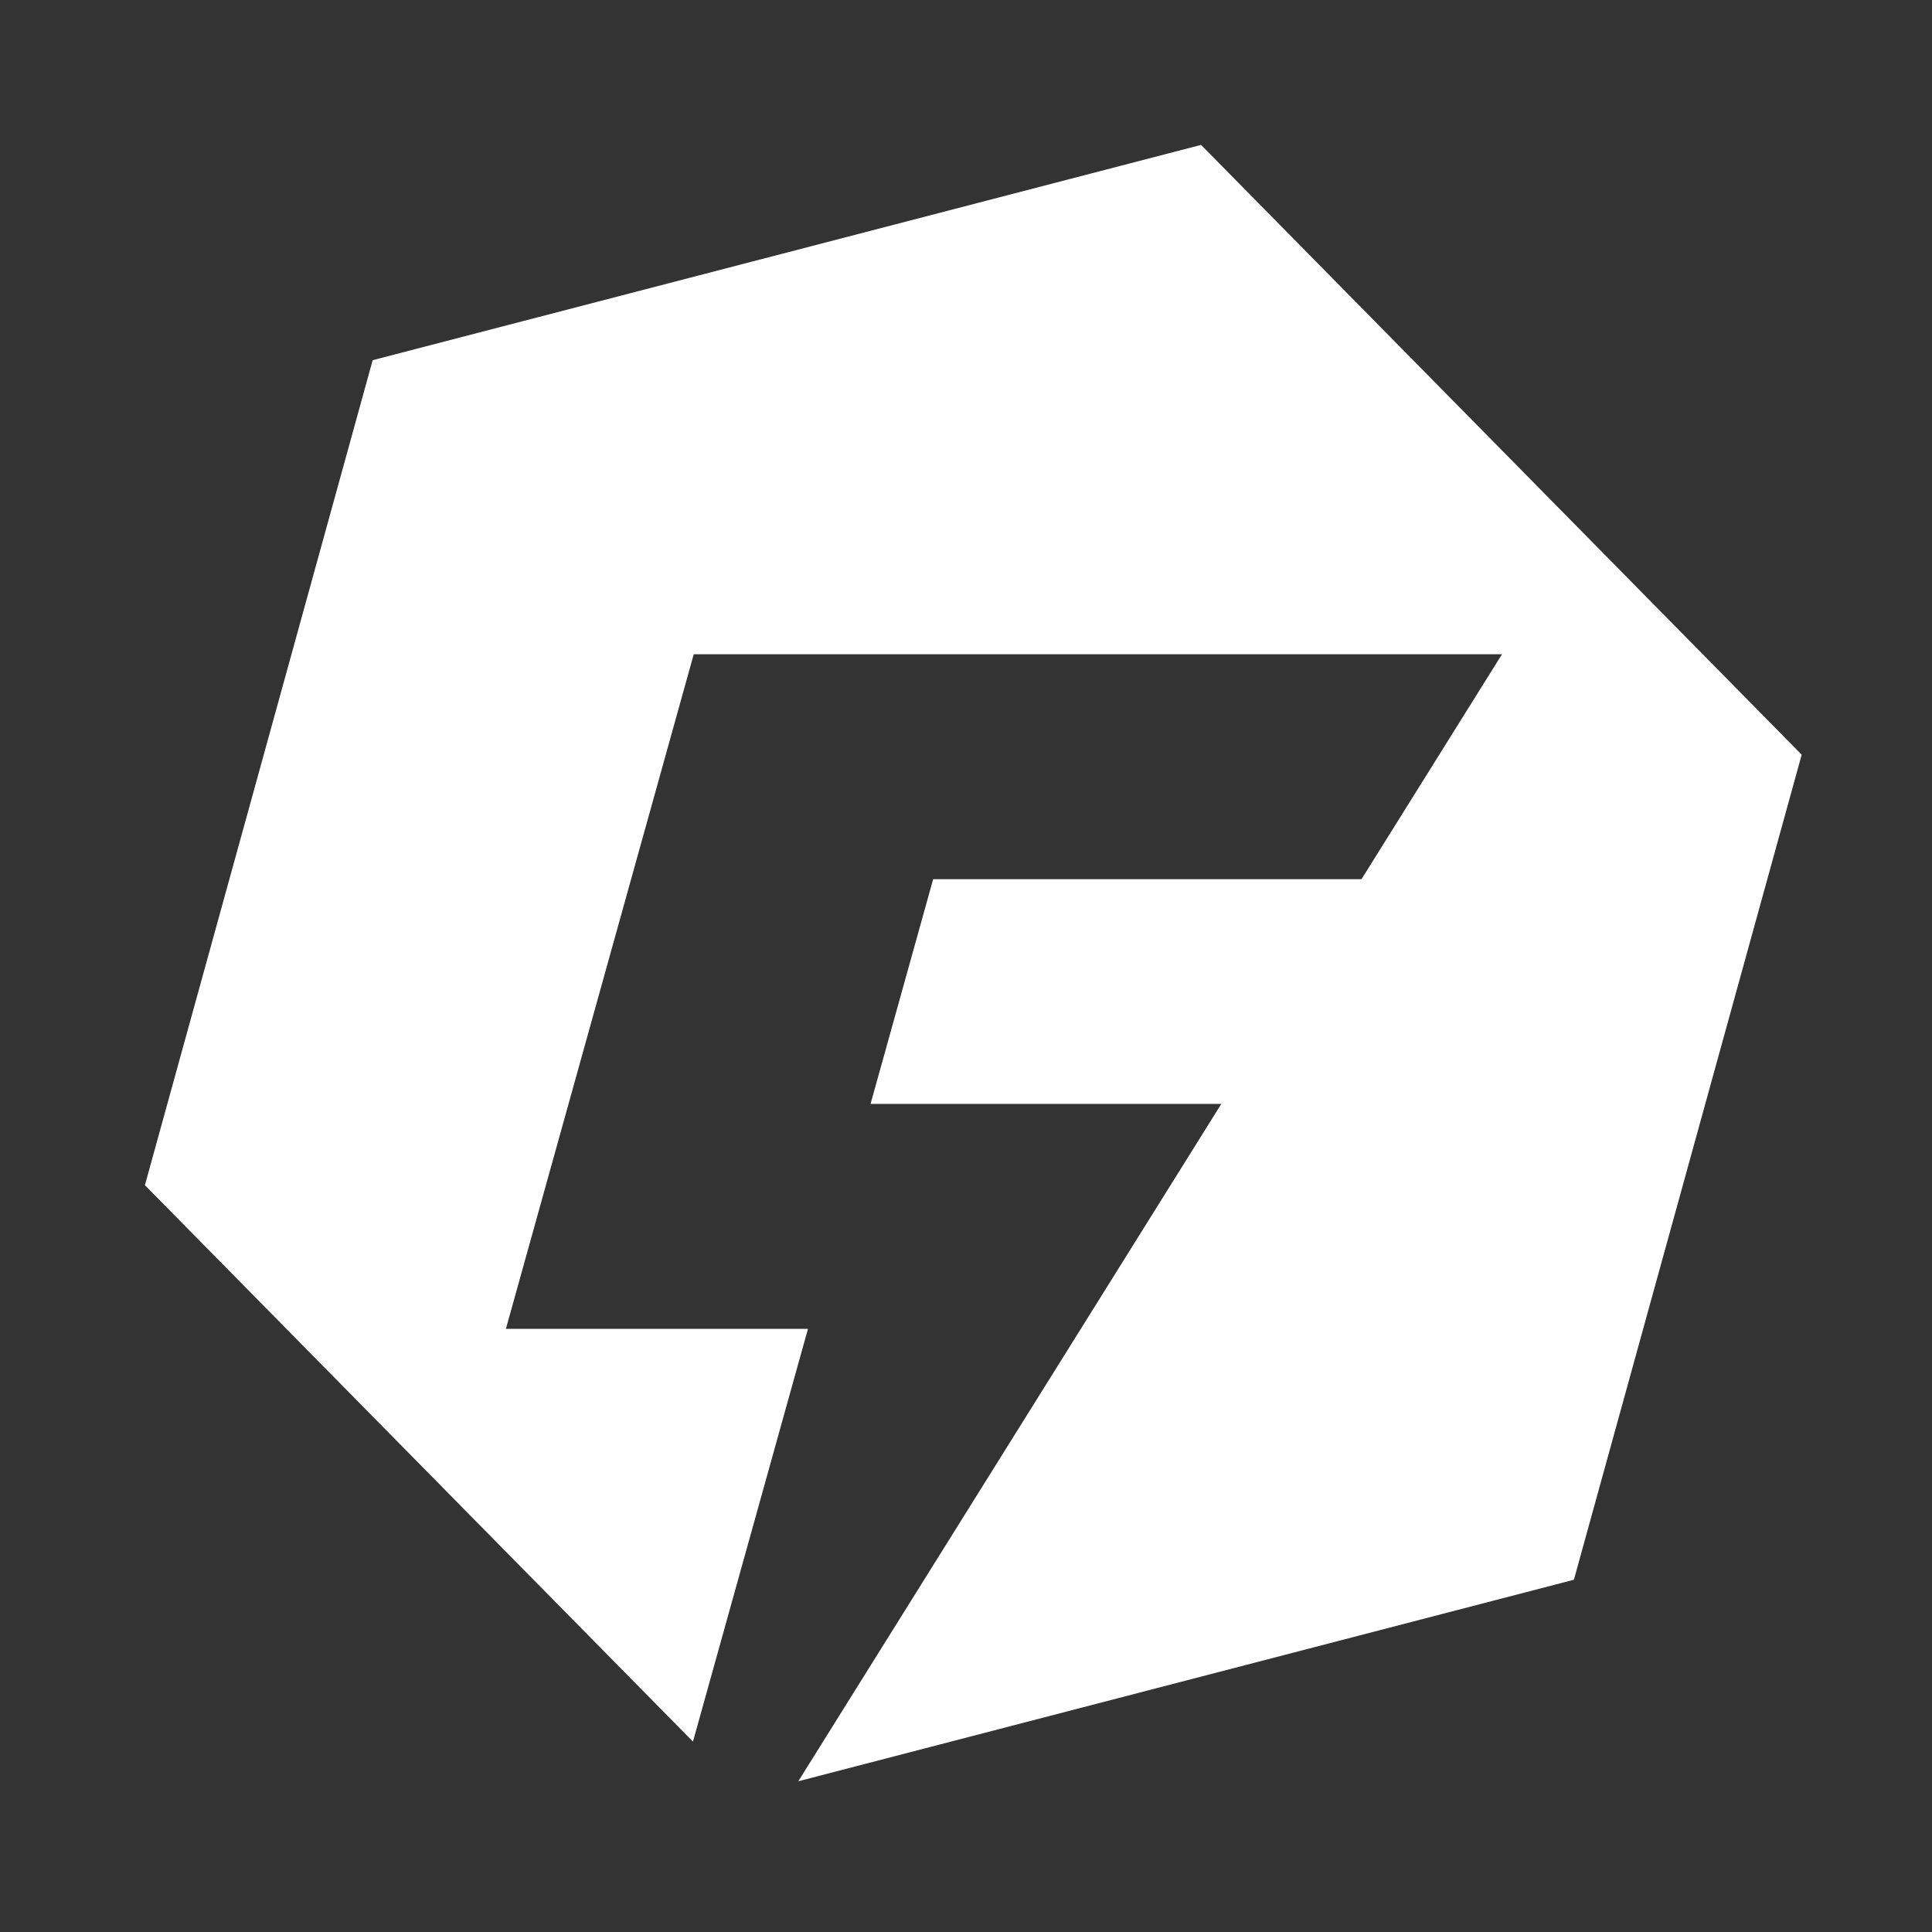 <svg width="40" height="40" viewBox="0 0 40 40" fill="none" xmlns="http://www.w3.org/2000/svg">
<rect x="0" y="0" width="40" height="40" fill="#333333" stroke="none"/>
<path fill-rule="evenodd" clip-rule="evenodd" d="M37.302 15.625L24.867 3L7.716 7.457L3 24.538L14.347 36.058L16.728 27.513H10.474L14.363 13.546H31.097L28.188 18.203H19.32L18.024 22.855H25.286L16.528 36.879L32.586 32.707L37.302 15.625Z" fill="white"/>
</svg>
